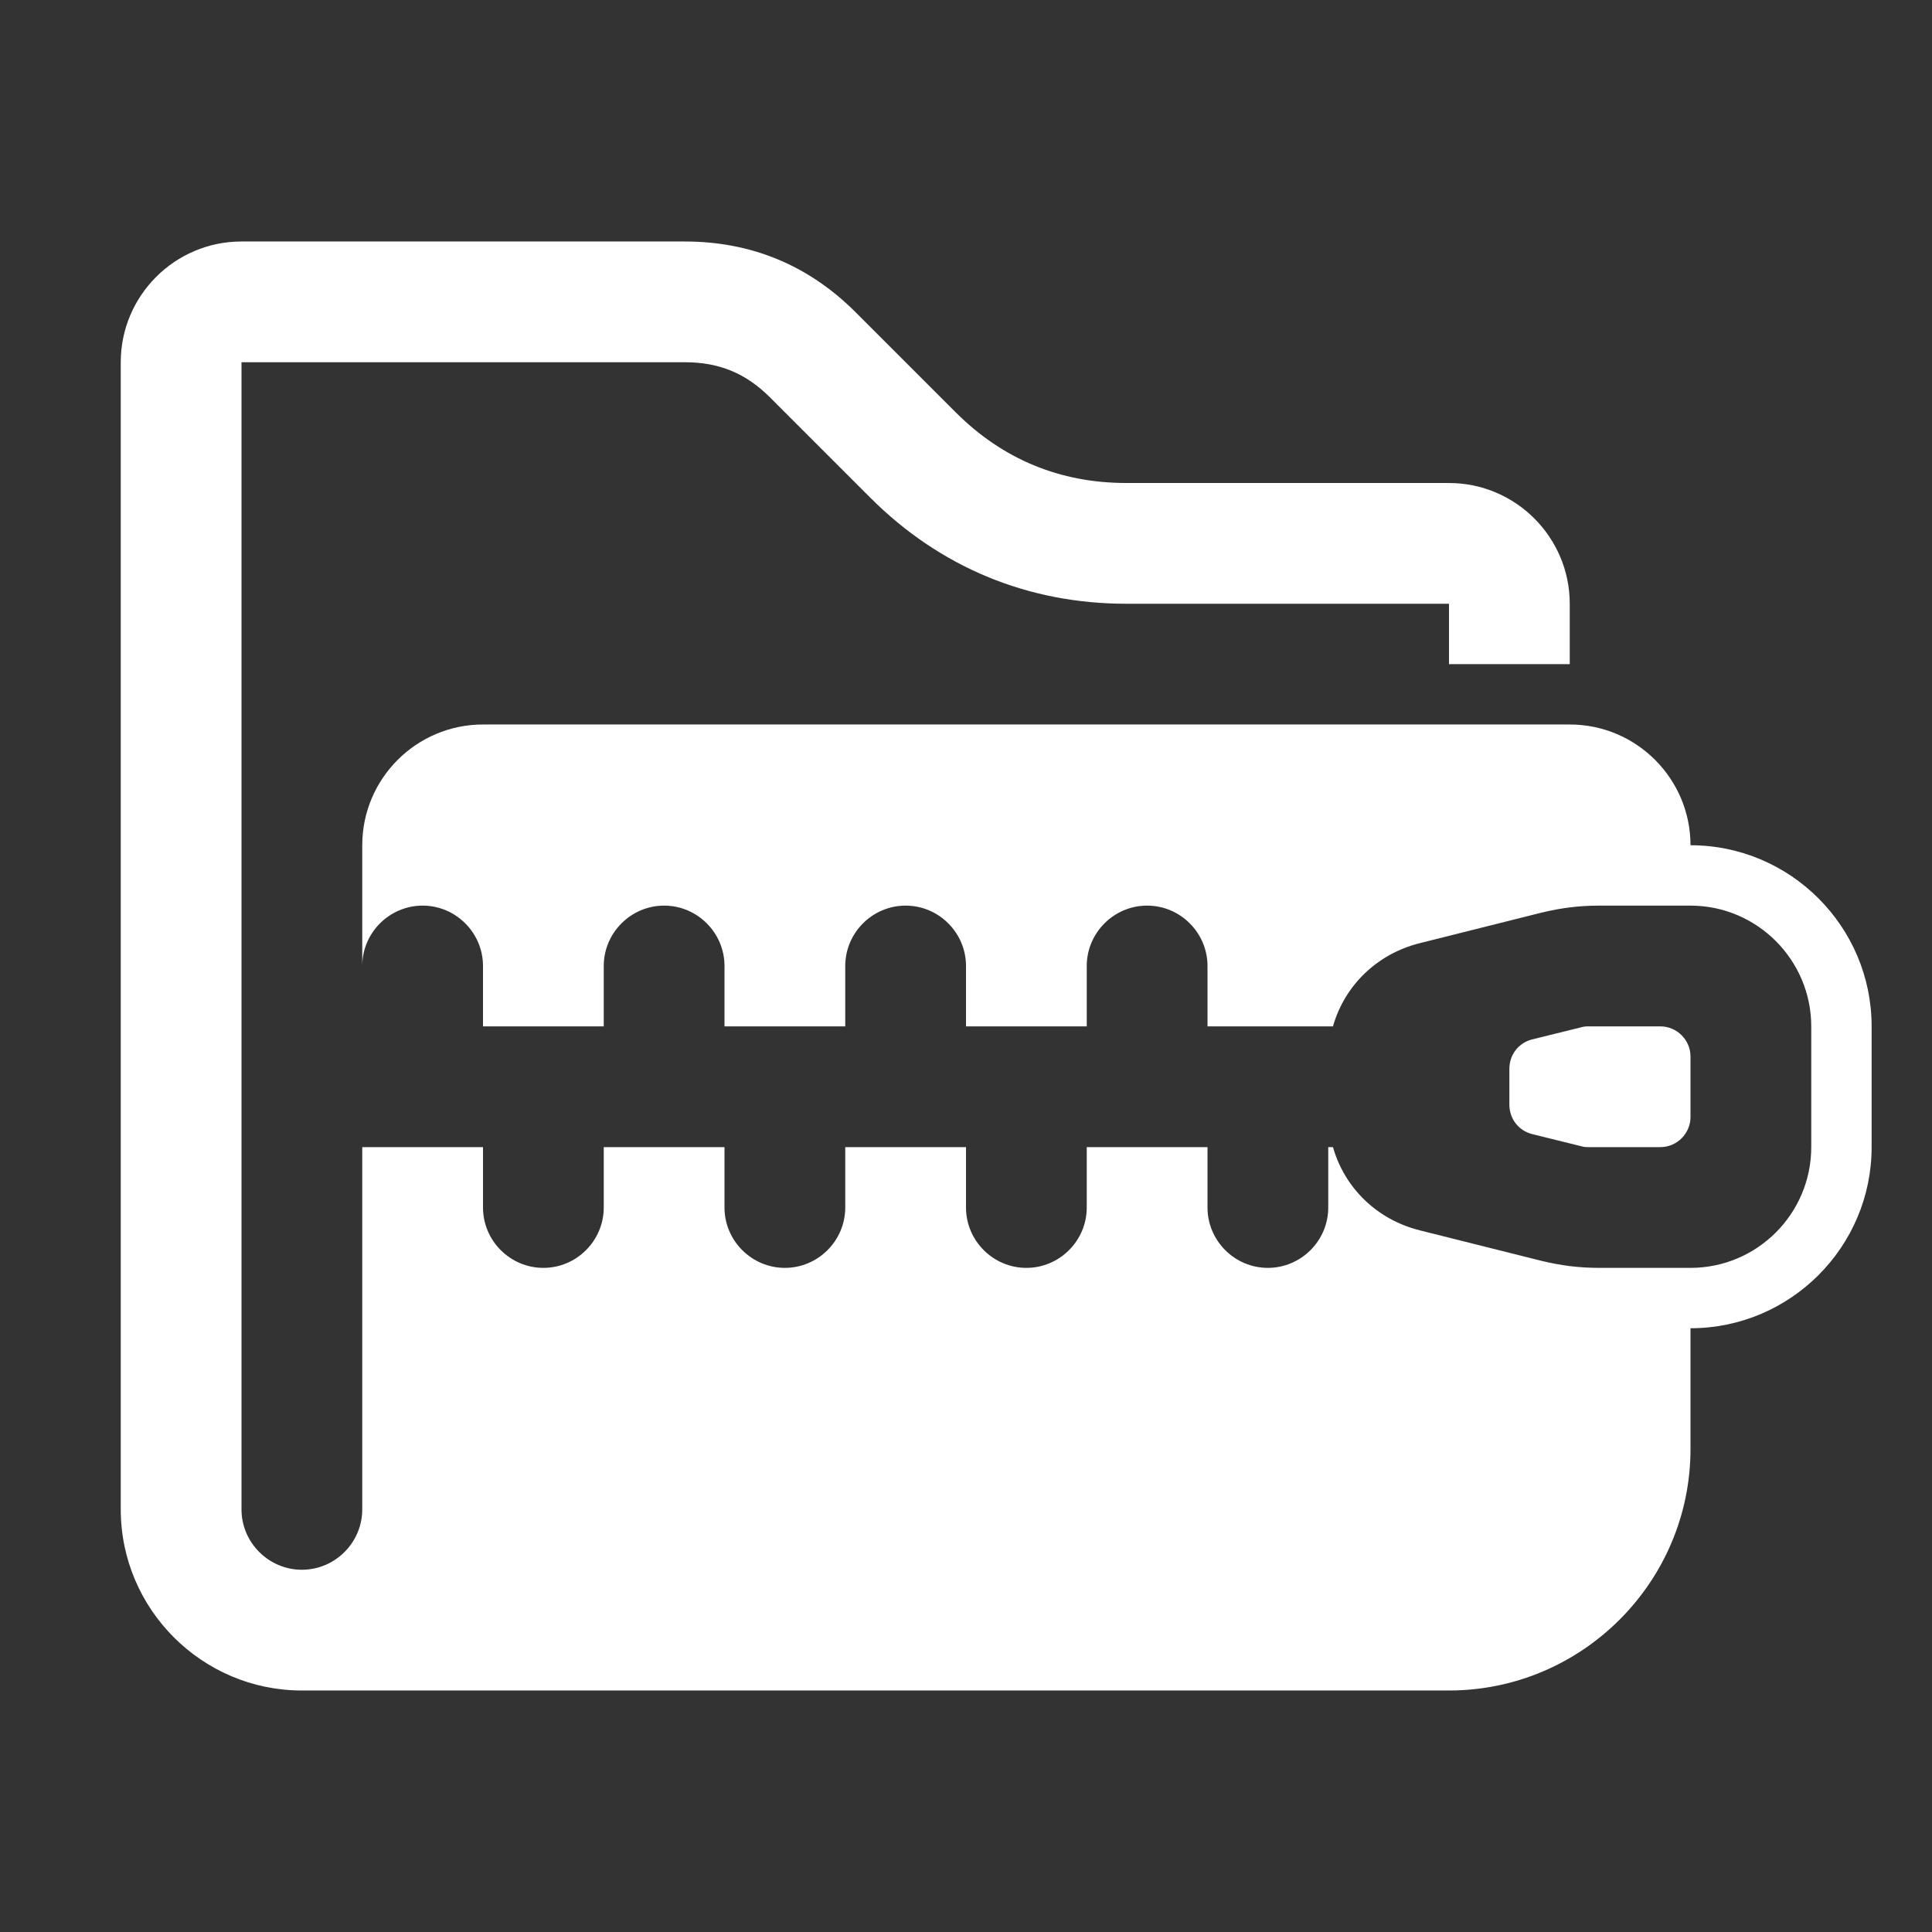 <?xml version="1.0" encoding="UTF-8"?>
<!DOCTYPE svg PUBLIC "-//W3C//DTD SVG 1.1//EN" "http://www.w3.org/Graphics/SVG/1.1/DTD/svg11.dtd">
<svg xmlns="http://www.w3.org/2000/svg" xml:space="preserve" width="1024px" height="1024px" shape-rendering="geometricPrecision" text-rendering="geometricPrecision" image-rendering="optimizeQuality" fill-rule="nonzero" clip-rule="evenodd" viewBox="0 0 10240 10240" xmlns:xlink="http://www.w3.org/1999/xlink">
	<rect x="0" y="0" width="10240" height="10240" fill="#333333" stroke="none"/>
	<title>folder_zip icon</title>
	<desc>folder_zip icon from the IconExperience.com O-Collection. Copyright by INCORS GmbH (www.incors.com).</desc>
	<path id="curve0" fill="#FFFFFF" d="M3630 1280c352,0 656,126 905,375l530 530c249,249 553,375 905,375l1710 0c353,0 640,288 640,640l0 320 -640 0 0 -320 -1710 0c-522,0 -988,-193 -1357,-562l-531 -531c-129,-129 -270,-187 -452,-187l-2349 0c-1,0 -1,0 -1,1l0 6079c0,176 144,320 320,320l0 0c176,0 320,-144 320,-320l0 -1920 640 0 0 320c0,176 144,320 320,320l0 0c176,0 320,-144 320,-320l0 -320 640 0 0 320c0,176 144,320 320,320l0 0c176,0 320,-144 320,-320l0 -320 640 0 0 320c0,176 144,320 320,320l0 0c176,0 320,-144 320,-320l0 -320 640 0 0 320c0,176 144,320 320,320l0 0c176,0 320,-144 320,-320l0 -320 25 0c61,215 232,384 460,441l642 161c107,26 201,38 311,38l482 0c353,0 640,-287 640,-640l0 -640c0,-352 -287,-640 -640,-640l-482 0c-110,0 -204,12 -311,38l-642 161c-228,57 -399,226 -460,441l-665 0 0 -320c0,-176 -144,-320 -320,-320l0 0c-176,0 -320,144 -320,320l0 320 -640 0 0 -320c0,-176 -144,-320 -320,-320l0 0c-176,0 -320,144 -320,320l0 320 -640 0 0 -320c0,-176 -144,-320 -320,-320l0 0c-176,0 -320,144 -320,320l0 320 -640 0 0 -320c0,-176 -144,-320 -320,-320l0 0c-176,0 -320,144 -320,320l0 -640c0,-353 287,-640 640,-640l5120 0 640 0 0 0c353,0 640,287 640,640l0 0 0 0c529,0 960,431 960,960l0 640c0,529 -431,960 -960,960l0 0 0 640c0,705 -575,1280 -1280,1280l-6080 0c-529,0 -960,-431 -960,-960 0,-2027 0,-4053 0,-6080 0,-353 287,-640 640,-640 783,0 1567,0 2350,0zm4491 4731l259 64c13,4 25,5 38,5l382 0c88,0 160,-72 160,-160 0,-98 0,-222 0,-320 0,-88 -72,-160 -160,-160 -135,0 -318,0 -382,0 -13,0 -25,1 -38,5l-259 64c-72,18 -121,81 -121,156l0 190c0,75 49,138 121,156z"/>
</svg>

